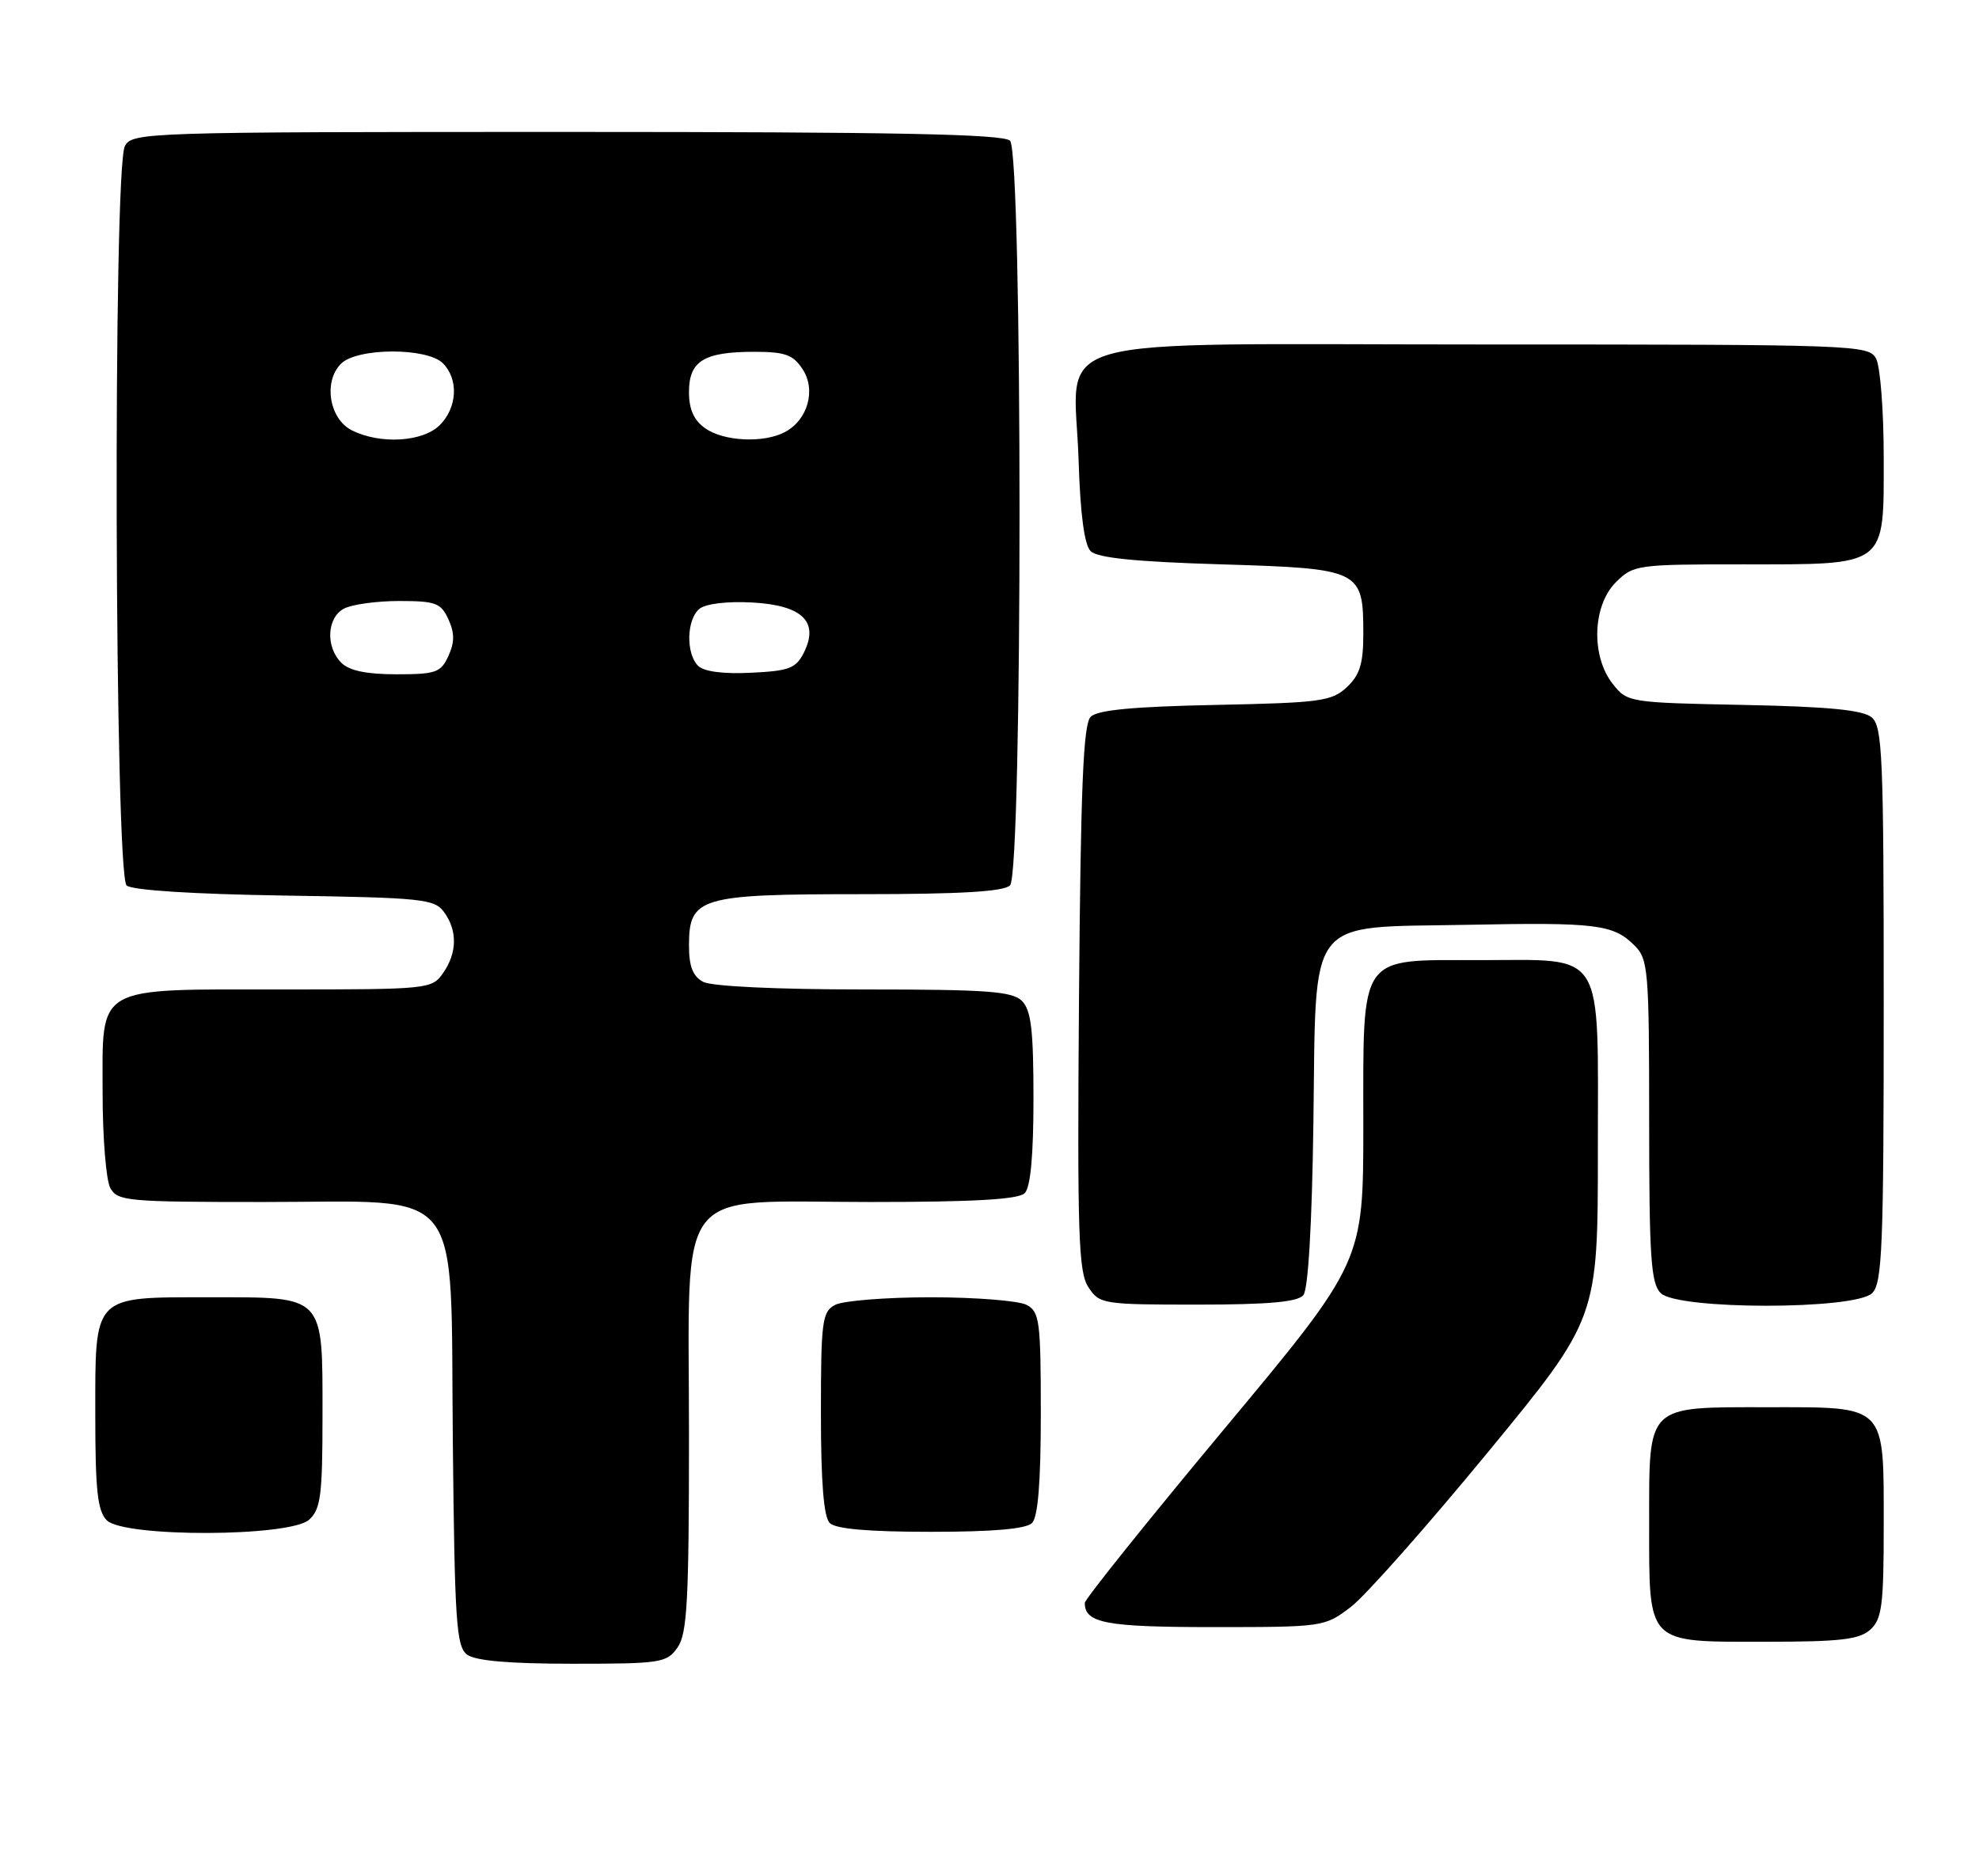 <?xml version="1.0" encoding="UTF-8" standalone="no"?>
<!DOCTYPE svg PUBLIC "-//W3C//DTD SVG 1.1//EN" "http://www.w3.org/Graphics/SVG/1.1/DTD/svg11.dtd" >
<svg xmlns="http://www.w3.org/2000/svg" xmlns:xlink="http://www.w3.org/1999/xlink" version="1.1" viewBox="0 0 270 256">
 <g >
 <path fill="currentColor"
d=" M 92.44 224.78 C 93.76 222.90 94.00 218.39 94.00 195.73 C 94.00 160.97 91.64 164.00 118.75 164.00 C 132.86 164.00 138.95 163.65 139.80 162.80 C 140.60 162.00 141.00 157.66 141.00 149.87 C 141.00 140.54 140.68 137.82 139.43 136.57 C 138.10 135.25 134.71 135.00 117.86 135.00 C 105.99 135.00 97.08 134.58 95.93 133.96 C 94.53 133.21 94.00 131.86 94.00 129.02 C 94.00 122.42 95.42 122.00 117.52 122.00 C 131.03 122.00 136.95 121.65 137.80 120.80 C 139.53 119.07 139.53 20.93 137.80 19.20 C 136.89 18.29 122.10 18.00 77.34 18.00 C 19.77 18.00 18.04 18.06 17.04 19.93 C 15.39 23.00 15.63 119.45 17.28 120.82 C 18.06 121.47 26.47 122.00 38.86 122.19 C 57.61 122.48 59.27 122.65 60.58 124.44 C 62.43 126.97 62.38 130.01 60.44 132.78 C 58.92 134.95 58.43 135.00 38.67 135.00 C 12.70 135.00 14.00 134.25 14.00 149.12 C 14.00 155.18 14.47 161.00 15.04 162.07 C 16.01 163.88 17.32 164.00 35.98 164.00 C 63.77 164.00 61.42 161.03 61.78 196.66 C 62.03 221.23 62.25 224.65 63.72 225.75 C 64.85 226.60 69.49 227.00 78.13 227.00 C 90.18 227.00 90.97 226.88 92.44 224.78 Z  M 255.17 222.35 C 256.76 220.91 257.00 219.03 257.00 208.17 C 257.00 191.49 257.49 192.00 241.17 192.00 C 224.49 192.00 225.00 191.51 225.00 207.83 C 225.00 224.51 224.51 224.00 240.83 224.00 C 251.07 224.00 253.67 223.70 255.17 222.35 Z  M 184.30 219.25 C 186.28 217.74 194.67 208.26 202.95 198.20 C 218.00 179.90 218.00 179.90 218.00 157.01 C 218.00 129.07 219.20 131.00 201.78 131.00 C 185.23 131.00 186.00 129.89 186.00 153.60 C 186.00 172.20 186.00 172.20 167.00 195.00 C 156.55 207.54 148.00 218.21 148.00 218.70 C 148.00 221.46 150.88 222.00 165.55 222.00 C 180.54 222.00 180.74 221.97 184.30 219.25 Z  M 42.17 207.35 C 43.76 205.91 44.00 204.03 44.00 193.17 C 44.00 176.56 44.42 177.00 28.67 177.00 C 12.54 177.00 13.00 176.53 13.00 193.08 C 13.00 203.36 13.31 206.16 14.57 207.43 C 16.93 209.78 39.55 209.71 42.17 207.35 Z  M 140.80 207.80 C 141.62 206.98 142.00 202.21 142.00 192.84 C 142.00 180.25 141.83 178.98 140.07 178.04 C 139.00 177.47 133.12 177.00 127.00 177.00 C 120.88 177.00 115.00 177.47 113.93 178.04 C 112.17 178.98 112.00 180.25 112.00 192.84 C 112.00 202.21 112.38 206.98 113.20 207.80 C 114.01 208.61 118.53 209.00 127.00 209.00 C 135.47 209.00 139.99 208.61 140.80 207.80 Z  M 177.82 176.71 C 178.48 175.92 179.00 167.03 179.19 153.24 C 179.59 124.55 177.99 126.62 200.17 126.18 C 217.86 125.83 220.11 126.11 223.03 129.03 C 224.87 130.87 225.00 132.43 225.00 152.93 C 225.00 171.53 225.24 175.10 226.57 176.43 C 228.87 178.73 253.13 178.73 255.43 176.43 C 256.80 175.06 257.00 170.09 257.00 137.05 C 257.00 103.14 256.83 99.10 255.35 97.87 C 254.14 96.87 249.43 96.41 237.87 96.18 C 222.23 95.87 222.01 95.83 220.02 93.30 C 217.05 89.52 217.26 82.64 220.45 79.45 C 222.84 77.07 223.33 77.00 237.73 77.00 C 257.62 77.00 257.00 77.47 257.00 62.38 C 257.00 56.05 256.53 50.00 255.96 48.93 C 254.96 47.06 253.31 47.00 202.49 47.00 C 140.57 47.00 146.62 45.26 147.16 62.91 C 147.39 70.18 147.94 74.34 148.80 75.20 C 149.71 76.12 154.98 76.65 166.63 77.00 C 185.69 77.58 186.00 77.73 186.00 86.52 C 186.00 90.55 185.52 92.10 183.75 93.76 C 181.70 95.68 180.14 95.89 165.80 96.18 C 154.61 96.41 149.72 96.87 148.80 97.80 C 147.79 98.81 147.44 107.43 147.21 136.17 C 146.97 168.38 147.13 173.55 148.49 175.62 C 150.00 177.93 150.44 178.00 163.40 178.00 C 173.06 178.00 177.05 177.64 177.82 176.71 Z  M 46.57 90.43 C 44.40 88.26 44.59 84.29 46.93 83.04 C 48.00 82.47 51.38 82.00 54.46 82.00 C 59.44 82.00 60.16 82.27 61.18 84.50 C 62.03 86.37 62.03 87.63 61.18 89.50 C 60.15 91.76 59.47 92.00 54.09 92.00 C 50.02 92.00 47.65 91.51 46.57 90.43 Z  M 95.24 90.84 C 93.56 89.16 93.67 84.52 95.42 83.07 C 96.25 82.38 99.20 82.02 102.55 82.20 C 109.44 82.56 111.78 84.80 109.69 89.01 C 108.60 91.19 107.70 91.54 102.47 91.79 C 98.67 91.98 96.03 91.63 95.24 90.84 Z  M 48.00 58.71 C 44.92 57.16 44.09 52.06 46.52 49.63 C 48.71 47.43 58.25 47.39 60.43 49.57 C 62.59 51.74 62.40 55.60 60.00 58.00 C 57.69 60.31 51.87 60.66 48.00 58.71 Z  M 96.22 58.44 C 94.67 57.35 94.00 55.87 94.00 53.48 C 94.00 49.25 96.04 48.00 102.91 48.00 C 107.11 48.00 108.21 48.40 109.50 50.37 C 111.36 53.19 110.22 57.28 107.11 58.94 C 104.23 60.48 98.78 60.24 96.22 58.44 Z "/>
</g>
</svg>